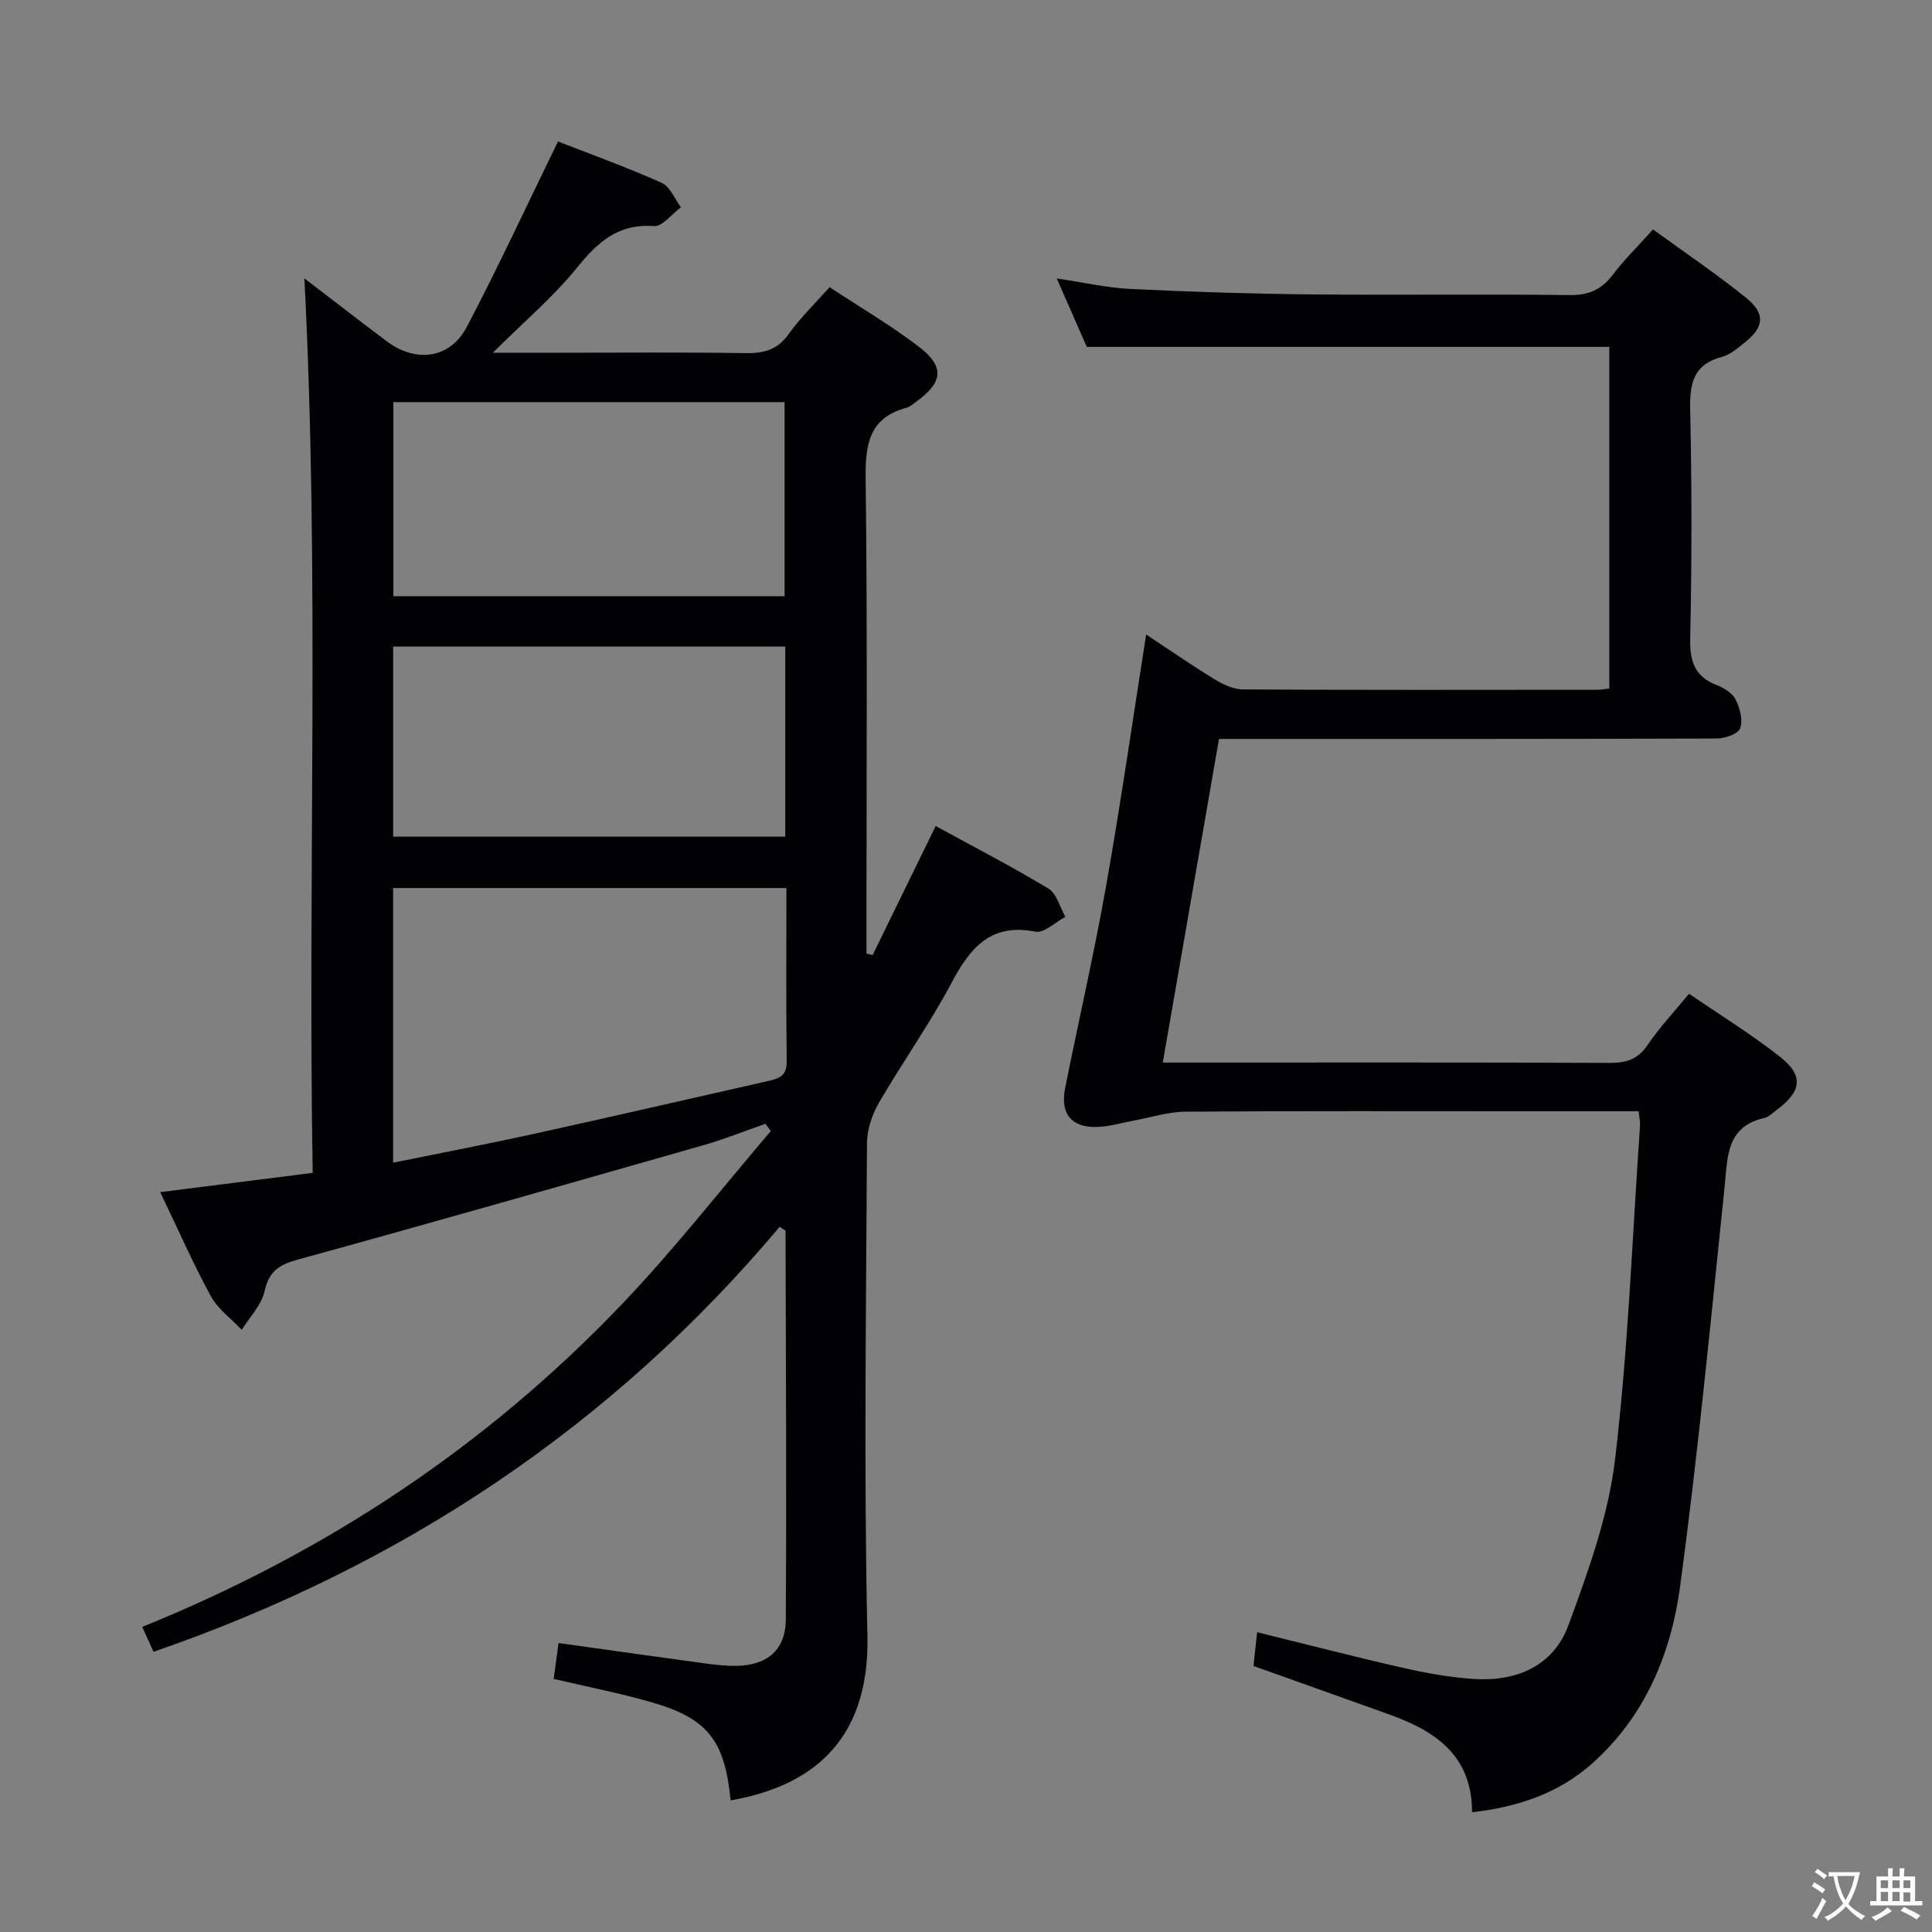 <svg enable-background="new 0 0 400 400" viewBox="0 0 400 400" xmlns="http://www.w3.org/2000/svg"><rect x="0" y="0" width="400" height="400" fill="#808080" stroke="none"/><path d="m151.27 372.75c-1.23-12.56-4.81-17.04-16.69-20.41-6.37-1.81-12.9-3.09-19.94-4.74.32-2.36.65-4.84 1-7.43 10.48 1.46 20.32 2.86 30.17 4.2 2.14.29 4.31.55 6.46.53 6.46-.04 10.38-3.21 10.42-9.58.17-26.83.01-53.65-.05-80.48 0-.09-.25-.18-1.22-.84-34.7 41.27-78.14 70.21-129.63 87.99-.69-1.51-1.39-3.07-2.34-5.16 38.05-15.4 71.26-37.43 99.3-66.8 10.87-11.39 20.59-23.87 30.84-35.86-.37-.5-.74-1-1.12-1.5-4.23 1.47-8.4 3.16-12.7 4.39-28.05 8.01-56.1 16.02-84.23 23.76-3.84 1.06-5.86 2.43-6.77 6.52-.64 2.87-3.08 5.34-4.72 7.99-2.17-2.31-4.94-4.3-6.41-6.99-3.65-6.69-6.71-13.7-10.47-21.52 10.65-1.34 20.7-2.61 31.57-3.99-1.05-61.76 1.47-123.31-1.72-185.2 5.55 4.24 11.24 8.66 17.01 13 6.06 4.56 13.14 3.66 16.6-2.91 6.54-12.45 12.45-25.23 18.9-38.43 6.5 2.54 14.1 5.28 21.46 8.56 1.74.77 2.68 3.33 3.99 5.06-1.87 1.37-3.83 4.03-5.59 3.9-7.48-.55-11.69 3.38-16.03 8.73-4.88 6.01-10.89 11.09-17.32 17.49h13.8c12.83 0 25.67-.12 38.5.08 3.78.06 6.6-.65 8.93-3.93 2.39-3.36 5.42-6.27 8.48-9.73 6.22 4.1 12.52 7.81 18.32 12.2 5.64 4.27 5.25 7.52-.62 11.7-.54.38-1.07.88-1.69 1.04-7.78 2.08-8.63 7.52-8.54 14.71.39 30.99.17 61.99.17 92.99v5.33c.43.1.85.2 1.28.31 4.3-8.8 8.6-17.59 13.05-26.71 7.99 4.37 15.82 8.41 23.34 12.95 1.72 1.04 2.37 3.85 3.51 5.85-2.07 1.09-4.39 3.42-6.17 3.07-9.39-1.84-13.58 3.42-17.45 10.7-4.52 8.5-10.15 16.4-14.98 24.74-1.41 2.44-2.45 5.51-2.47 8.29-.17 34-.67 68.01.09 101.99.53 22.66-12.55 31.39-28.32 34.14zm11.55-188.89c-27.54 0-54.52 0-81.43 0v56.86c9.84-2 19.26-3.8 28.62-5.85 16.33-3.59 32.63-7.35 48.94-11.04 2.17-.49 3.97-.98 3.93-4.02-.15-11.8-.06-23.61-.06-35.95zm-81.38-100.61v40.19h81c0-13.61 0-26.83 0-40.19-27.15 0-53.91 0-81 0zm81.14 50.62c-27.25 0-54.25 0-81.18 0v39.35h81.18c0-13.29 0-26.21 0-39.35z" fill="#010103"/><path d="m339.26 230.07c-8.05 0-15.7 0-23.35 0-23.5 0-46.99-.08-70.49.09-3.55.02-7.08 1.19-10.62 1.83-2.6.47-5.2 1.29-7.81 1.34-5.22.1-7.51-2.81-6.47-8.02 2.8-13.99 6.01-27.9 8.5-41.95 3.01-16.99 5.46-34.09 8.28-51.99 4.94 3.26 9.47 6.4 14.16 9.26 1.75 1.07 3.9 2.1 5.87 2.11 24.5.14 48.99.09 73.49.07.66 0 1.31-.14 2.37-.26 0-23.59 0-47.14 0-70.73-35.88 0-71.6 0-108.18 0-1.73-3.94-3.83-8.73-6.22-14.17 5.54.82 10.42 1.95 15.33 2.18 12.46.6 24.94 1 37.41 1.12 17.83.18 35.66-.08 53.49.14 3.92.05 6.54-1.13 8.86-4.17 2.4-3.16 5.26-5.97 8.36-9.42 6.51 4.74 13.1 9.18 19.25 14.14 4.1 3.31 3.76 6.12-.35 9.34-1.43 1.13-2.94 2.47-4.62 2.91-6.14 1.61-6.71 5.78-6.58 11.29.35 15.66.33 31.33 0 46.99-.1 4.75.92 7.92 5.53 9.69 1.48.57 3.2 1.64 3.86 2.96.89 1.77 1.56 4.25.96 5.95-.41 1.16-3.13 2.13-4.83 2.13-32.49.12-64.99.09-97.49.09-1.8 0-3.6 0-5.59 0-3.9 22.43-7.72 44.43-11.64 67h5.49c29 0 57.99-.05 86.99.07 3.47.02 5.91-.73 7.94-3.76 2.4-3.57 5.4-6.74 8.54-10.56 6.27 4.3 12.76 8.3 18.72 12.96 5.09 3.98 4.65 7.21-.62 11.14-.8.6-1.59 1.41-2.5 1.62-7.94 1.8-7.6 8.07-8.24 14.24-2.85 27.58-5.5 55.2-9.2 82.68-1.88 13.98-7.25 26.99-18.27 36.77-6.96 6.17-15.31 8.97-24.82 10.06.01-11.71-7.54-16.79-16.99-20.19-9.35-3.36-18.71-6.69-28.26-10.1.26-2.41.49-4.49.76-6.99 10.39 2.56 20.28 5.13 30.25 7.39 4.85 1.1 9.81 2 14.75 2.3 8.74.53 16.34-2.72 19.42-11.08 4.1-11.13 8.27-22.62 9.67-34.28 2.73-22.9 3.57-46.03 5.17-69.07.08-.77-.12-1.59-.28-3.12z" fill="#010103"/><g fill="#fcfafa"><path d="m377.9 391.2c-.2.3-.4.5-.6.8-.7-.6-1.4-1-2.2-1.5.2-.3.4-.5.5-.8.6.4 1.4.8 2.3 1.5zm-1.8 6.1c-.2-.2-.5-.4-.9-.6.4-.6.8-1.2 1.2-1.9s.7-1.3.9-1.9c.3.3.5.5.8.7-.7 1.3-1.4 2.6-2 3.7zm2.2-9c-.3.3-.5.5-.6.8-.6-.6-1.3-1.1-2-1.5.3-.3.5-.5.6-.7.6.5 1.3.9 2 1.4zm.3.2v-.9h2 4.5c-.3 1.3-.6 2.5-1 3.6s-.9 2.1-1.4 3c.4.5 1 1 1.6 1.4s1.2.8 1.9 1.1c-.3.2-.5.4-.8.8-.4-.3-1-.7-1.6-1.2s-1.2-1.1-1.6-1.6c-.5.6-1.1 1.1-1.7 1.6s-1.4.9-2.1 1.4c-.1-.3-.3-.5-.7-.8.6-.2 1.2-.5 1.9-1s1.4-1.1 2-1.8c-.5-.8-.9-1.6-1.2-2.5s-.6-2-.8-3.2c-.4.1-.7.1-1 .1zm2.5 2.7c.3 1 .7 1.7 1 2.2.3-.5.6-1.1 1-2s.6-1.9.9-3h-3.2-.4c.1.9.3 1.8.7 2.8z"/><path d="m396.5 388.5v1.5 3.6h1.5v.9c-.4 0-1 0-1.7 0h-7.9c-.5 0-.9 0-1.2 0v-.9h1.3v-3.5c0-.7 0-1.2 0-1.6h2.4c0-.8 0-1.4 0-1.7h1c0 .3-.1.8-.1 1.7h1.5c0-.8 0-1.4 0-1.7h1c0 .3-.1.9-.1 1.7zm-8.2 9.2c-.2-.3-.5-.5-.8-.8.8-.3 1.4-.6 1.9-.9s1-.7 1.4-1.1c.3.3.6.5.9.8-1.6 1-2.8 1.6-3.4 2zm2.6-6.8v-1.6h-1.5v1.6zm0 2.7v-1.9h-1.5v1.9zm2.4-2.7v-1.6h-1.5v1.6zm0 2.7v-1.9h-1.5v1.9zm.2 2 .7-.8c.4.2.9.5 1.6.8s1.3.7 1.8 1c-.3.3-.5.5-.8.8-.4-.3-1.5-1-3.3-1.8zm2-4.7v-1.6h-1.4v1.6zm0 2.8v-1.9h-1.4v1.9z"/></g></svg>